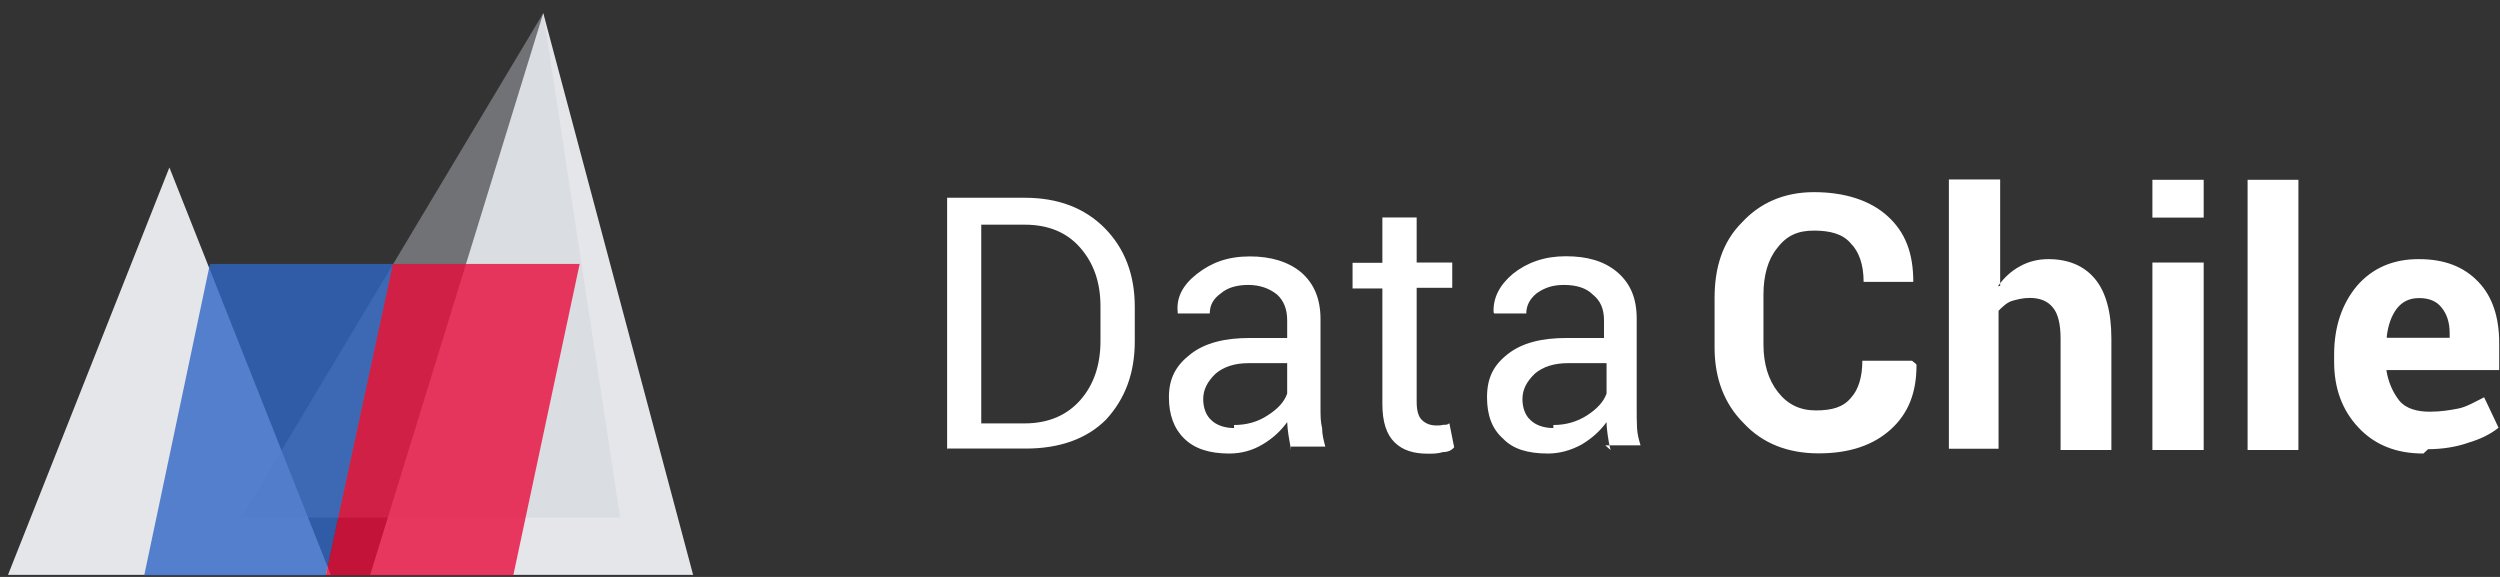 <svg xmlns="http://www.w3.org/2000/svg" viewBox="0 0 156 36">
  <rect x="0" y="0" width="156" height="36" fill="#333333" stroke="none"/>
  <g fill="none" fill-rule="evenodd">
    <path fill="#E4E6EA" d="M10.57 10.45l10.07 25.42H.5M33.9.82l9.35 35.05H23.1"/>
    <path fill="#CCD0D7" fill-opacity=".4" d="M33.9.82l4.8 31.48H15.06"/>
    <g fill-opacity=".8">
      <path fill="#3065C4" d="M13.1 16.47h11.43l-4.2 19.43H9"/>
      <path fill="#E80C3B" d="M24.52 16.47h11.65L32.03 35.9h-11.7"/>
    </g>
    <path fill="#FFF" d="M59.1 28.08V12.34h4.84c2.08 0 3.74.63 5 1.9 1.24 1.26 1.87 2.9 1.87 4.9v2.15c0 2-.6 3.6-1.8 4.9-1.2 1.2-2.9 1.8-5 1.8h-4.9zm2.13-14.06v12.4h2.7c1.48 0 2.63-.5 3.47-1.44.85-.96 1.27-2.2 1.27-3.7v-2.16c0-1.5-.42-2.7-1.27-3.67-.84-.96-2-1.43-3.46-1.43h-2.7zm19.33 14.06l-.16-.94c-.04-.27-.07-.54-.08-.8-.4.55-.9 1.02-1.55 1.4-.64.38-1.33.56-2.07.56-1.23 0-2.16-.3-2.8-.93-.64-.62-.96-1.48-.96-2.58 0-1.2.45-2 1.36-2.7.9-.7 2.14-1 3.7-1h2.32V20c0-.7-.2-1.22-.63-1.62-.5-.4-1.1-.6-1.8-.6s-1.3.17-1.7.52c-.5.35-.7.77-.7 1.26h-2v-.07c-.1-.9.3-1.7 1.2-2.4S76.6 16 78 16c1.3 0 2.4.33 3.2 1 .8.7 1.2 1.65 1.2 2.92v5.6c0 .4 0 .8.1 1.2 0 .4.1.77.2 1.15h-2.2zM77 26.52c.8 0 1.5-.2 2.1-.6.63-.4 1.04-.84 1.22-1.36v-1.9h-2.4c-.86 0-1.55.22-2.06.65-.52.5-.78 1-.78 1.6 0 .5.16 1 .5 1.3.3.3.8.5 1.43.5zm11.4-12.96v2.82h2.22v1.58H88.4v7.1c0 .55.1.94.34 1.16.23.22.53.33.9.33.13 0 .26 0 .4-.04.16 0 .3 0 .4-.1l.3 1.5c-.17.2-.4.3-.7.3-.32.1-.63.1-.94.1-.87 0-1.56-.2-2.07-.7-.52-.5-.77-1.3-.77-2.4V18H84.4v-1.6h1.86v-2.83h2.14zm12.1 14.52c-.1-.36-.14-.67-.18-.94-.04-.27-.07-.54-.07-.8-.4.55-.92 1.02-1.56 1.4-.7.38-1.4.56-2.1.56-1.3 0-2.2-.3-2.8-.93-.7-.62-1-1.48-1-2.58 0-1.2.4-2 1.3-2.7.9-.7 2.1-1 3.7-1h2.3V20c0-.7-.2-1.22-.7-1.62-.4-.4-1-.6-1.8-.6-.7 0-1.2.17-1.7.52-.43.35-.65.77-.65 1.26h-2l-.04-.07c-.04-.9.37-1.7 1.2-2.4.87-.7 1.97-1.1 3.3-1.1 1.35 0 2.4.3 3.23 1 .8.7 1.2 1.6 1.2 2.9v5.6c0 .4 0 .8.02 1.2.02.4.1.7.22 1.1h-2.2zm-3.57-1.56c.78 0 1.48-.2 2.1-.6.62-.4 1.03-.84 1.22-1.36v-1.9h-2.4c-.87 0-1.56.22-2.07.65-.52.5-.78 1-.78 1.6 0 .5.16 1 .5 1.3.3.3.8.5 1.43.5zm22.64-3.8l.02.07c0 1.7-.5 3-1.6 4s-2.6 1.5-4.5 1.5-3.5-.6-4.7-1.9c-1.2-1.2-1.8-2.8-1.8-4.7v-3.1c0-1.9.5-3.5 1.7-4.7 1.1-1.2 2.6-1.9 4.5-1.9s3.5.5 4.6 1.5 1.6 2.3 1.6 4.1h-3.1c0-1.1-.3-1.9-.8-2.4-.5-.6-1.3-.8-2.3-.8-1 0-1.7.3-2.3 1.1-.57.7-.85 1.7-.85 2.9v3.1c0 1.2.3 2.2.9 2.97.6.77 1.37 1.15 2.37 1.15s1.72-.2 2.2-.8c.46-.5.7-1.3.7-2.3h3.1zm5.1-4.86c.38-.53.83-.95 1.37-1.24.53-.3 1.13-.45 1.78-.45 1.22 0 2.2.4 2.88 1.2.7.82 1.05 2.08 1.05 3.77v6.94h-3.17v-6.96c0-.9-.16-1.55-.48-1.93-.32-.4-.8-.6-1.44-.6-.44 0-.82.1-1.15.2-.3.1-.6.4-.8.6V28h-3.1V11.2h3.2v6.64zm12.8 10.22h-3.16v-11.7h3.2v11.7zm0-14.5h-3.16v-2.36h3.2v2.36zm5.95 14.5h-3.17V11.22h3.17v16.86zm7.8.22c-1.7 0-3.04-.54-4.05-1.62-1.02-1.08-1.52-2.45-1.52-4.1v-.45c0-1.73.48-3.16 1.43-4.3.96-1.1 2.25-1.67 3.87-1.66 1.58 0 2.8.47 3.7 1.42.87.9 1.3 2.2 1.3 3.8v1.7h-7.04c.1.7.4 1.4.8 1.9s1.1.7 1.9.7c.7 0 1.3-.1 1.8-.2s1-.4 1.6-.7l.9 1.9c-.5.4-1.1.7-1.9.94-.7.25-1.6.4-2.5.4zm-.27-9.7c-.6 0-1.05.22-1.4.67-.33.45-.54 1.03-.62 1.76l.03.05h3.9v-.28c0-.67-.17-1.2-.5-1.6-.3-.4-.78-.6-1.4-.6z"/>
  </g>
</svg>